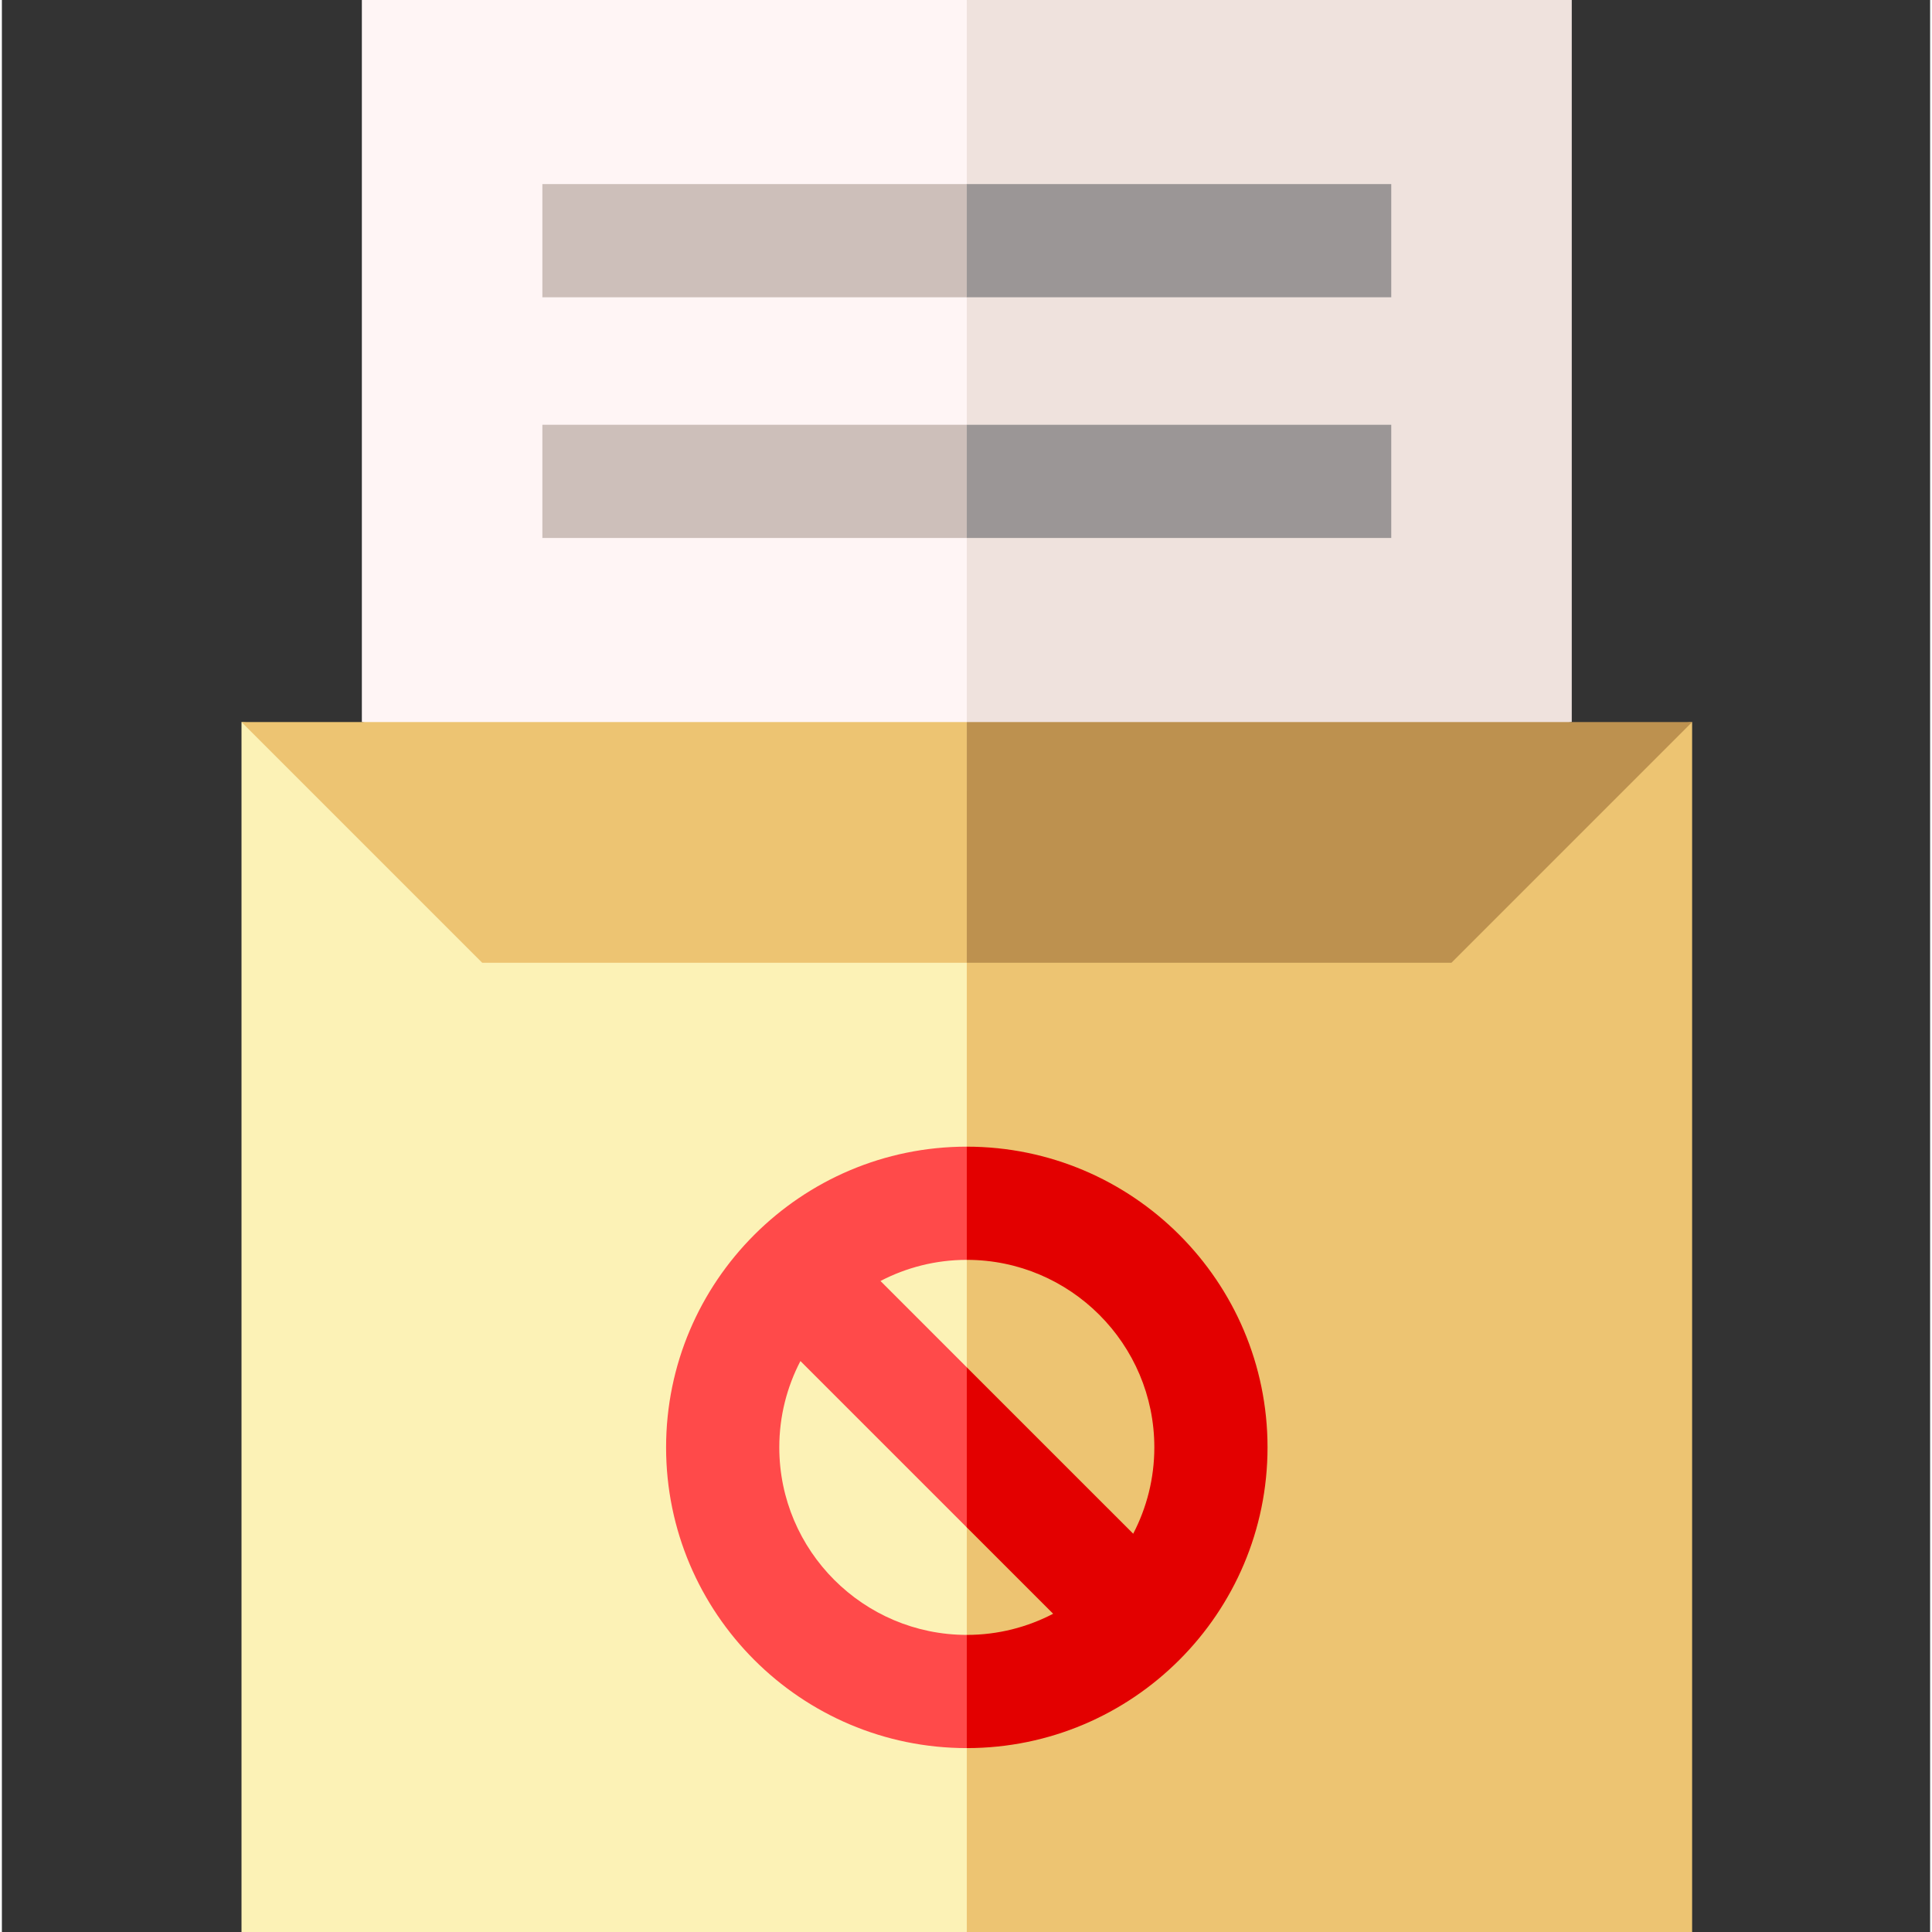 <svg height="512pt" viewBox="-63 0 511 512" width="512pt" xmlns="http://www.w3.org/2000/svg"><rect x="-63" y="0" width="511" height="512" fill="#333333" stroke="none"/><path d="m353.035 0h-160.32l-30.023 221.379 190.344-30.023zm0 0" fill="#efe2dd"/><path d="m32.395 0v191.355l160.32 30.023v-221.379zm0 0" fill="#fff5f5"/><path d="m384.93 191.355-212.23 20.016 20.016 300.629h192.215zm0 0" fill="#edc472"/><path d="m.5 191.355v320.645h192.215v-300.629zm0 0" fill="#fcf2b6"/><path d="m.5 191.355 63.785 63.785h128.43v-63.785zm0 0" fill="#edc472"/><path d="m384.93 191.355h-192.215v63.785h128.43zm0 0" fill="#bd914f"/><path d="m242.41 383.57c0 8.246-2.031 16.027-5.602 22.879l-44.094-44.09-10.008 16.641 10.008 25.785 22.879 22.879c-6.855 3.57-14.633 5.602-22.879 5.602l-10.008 16.402 10.008 13.598c43.941 0 79.695-35.75 79.695-79.695 0-43.941-35.754-79.691-79.695-79.691l-10.008 15.121 10.008 14.875c27.402 0 49.695 22.293 49.695 49.695zm0 0" fill="#e30000"/><path d="m113.02 383.57c0 43.945 35.754 79.695 79.695 79.695v-30c-27.402 0-49.695-22.293-49.695-49.695 0-8.25 2.031-16.023 5.602-22.879l44.094 44.094v-42.426l-22.879-22.883c6.852-3.57 14.633-5.602 22.879-5.602v-30c-43.941 0-79.695 35.75-79.695 79.695zm0 0" fill="#ff4a4a"/><path d="m305.195 48.785h-112.48l-10.008 15 10.008 15h112.48zm0 0" fill="#9b9696"/><path d="m305.195 142.57v-30h-112.48l-10.008 15 10.008 15zm0 0" fill="#9b9696"/><g fill="#cdbfba"><path d="m80.234 48.785h112.48v30h-112.48zm0 0"/><path d="m80.234 112.57h112.48v30h-112.48zm0 0"/></g></svg>